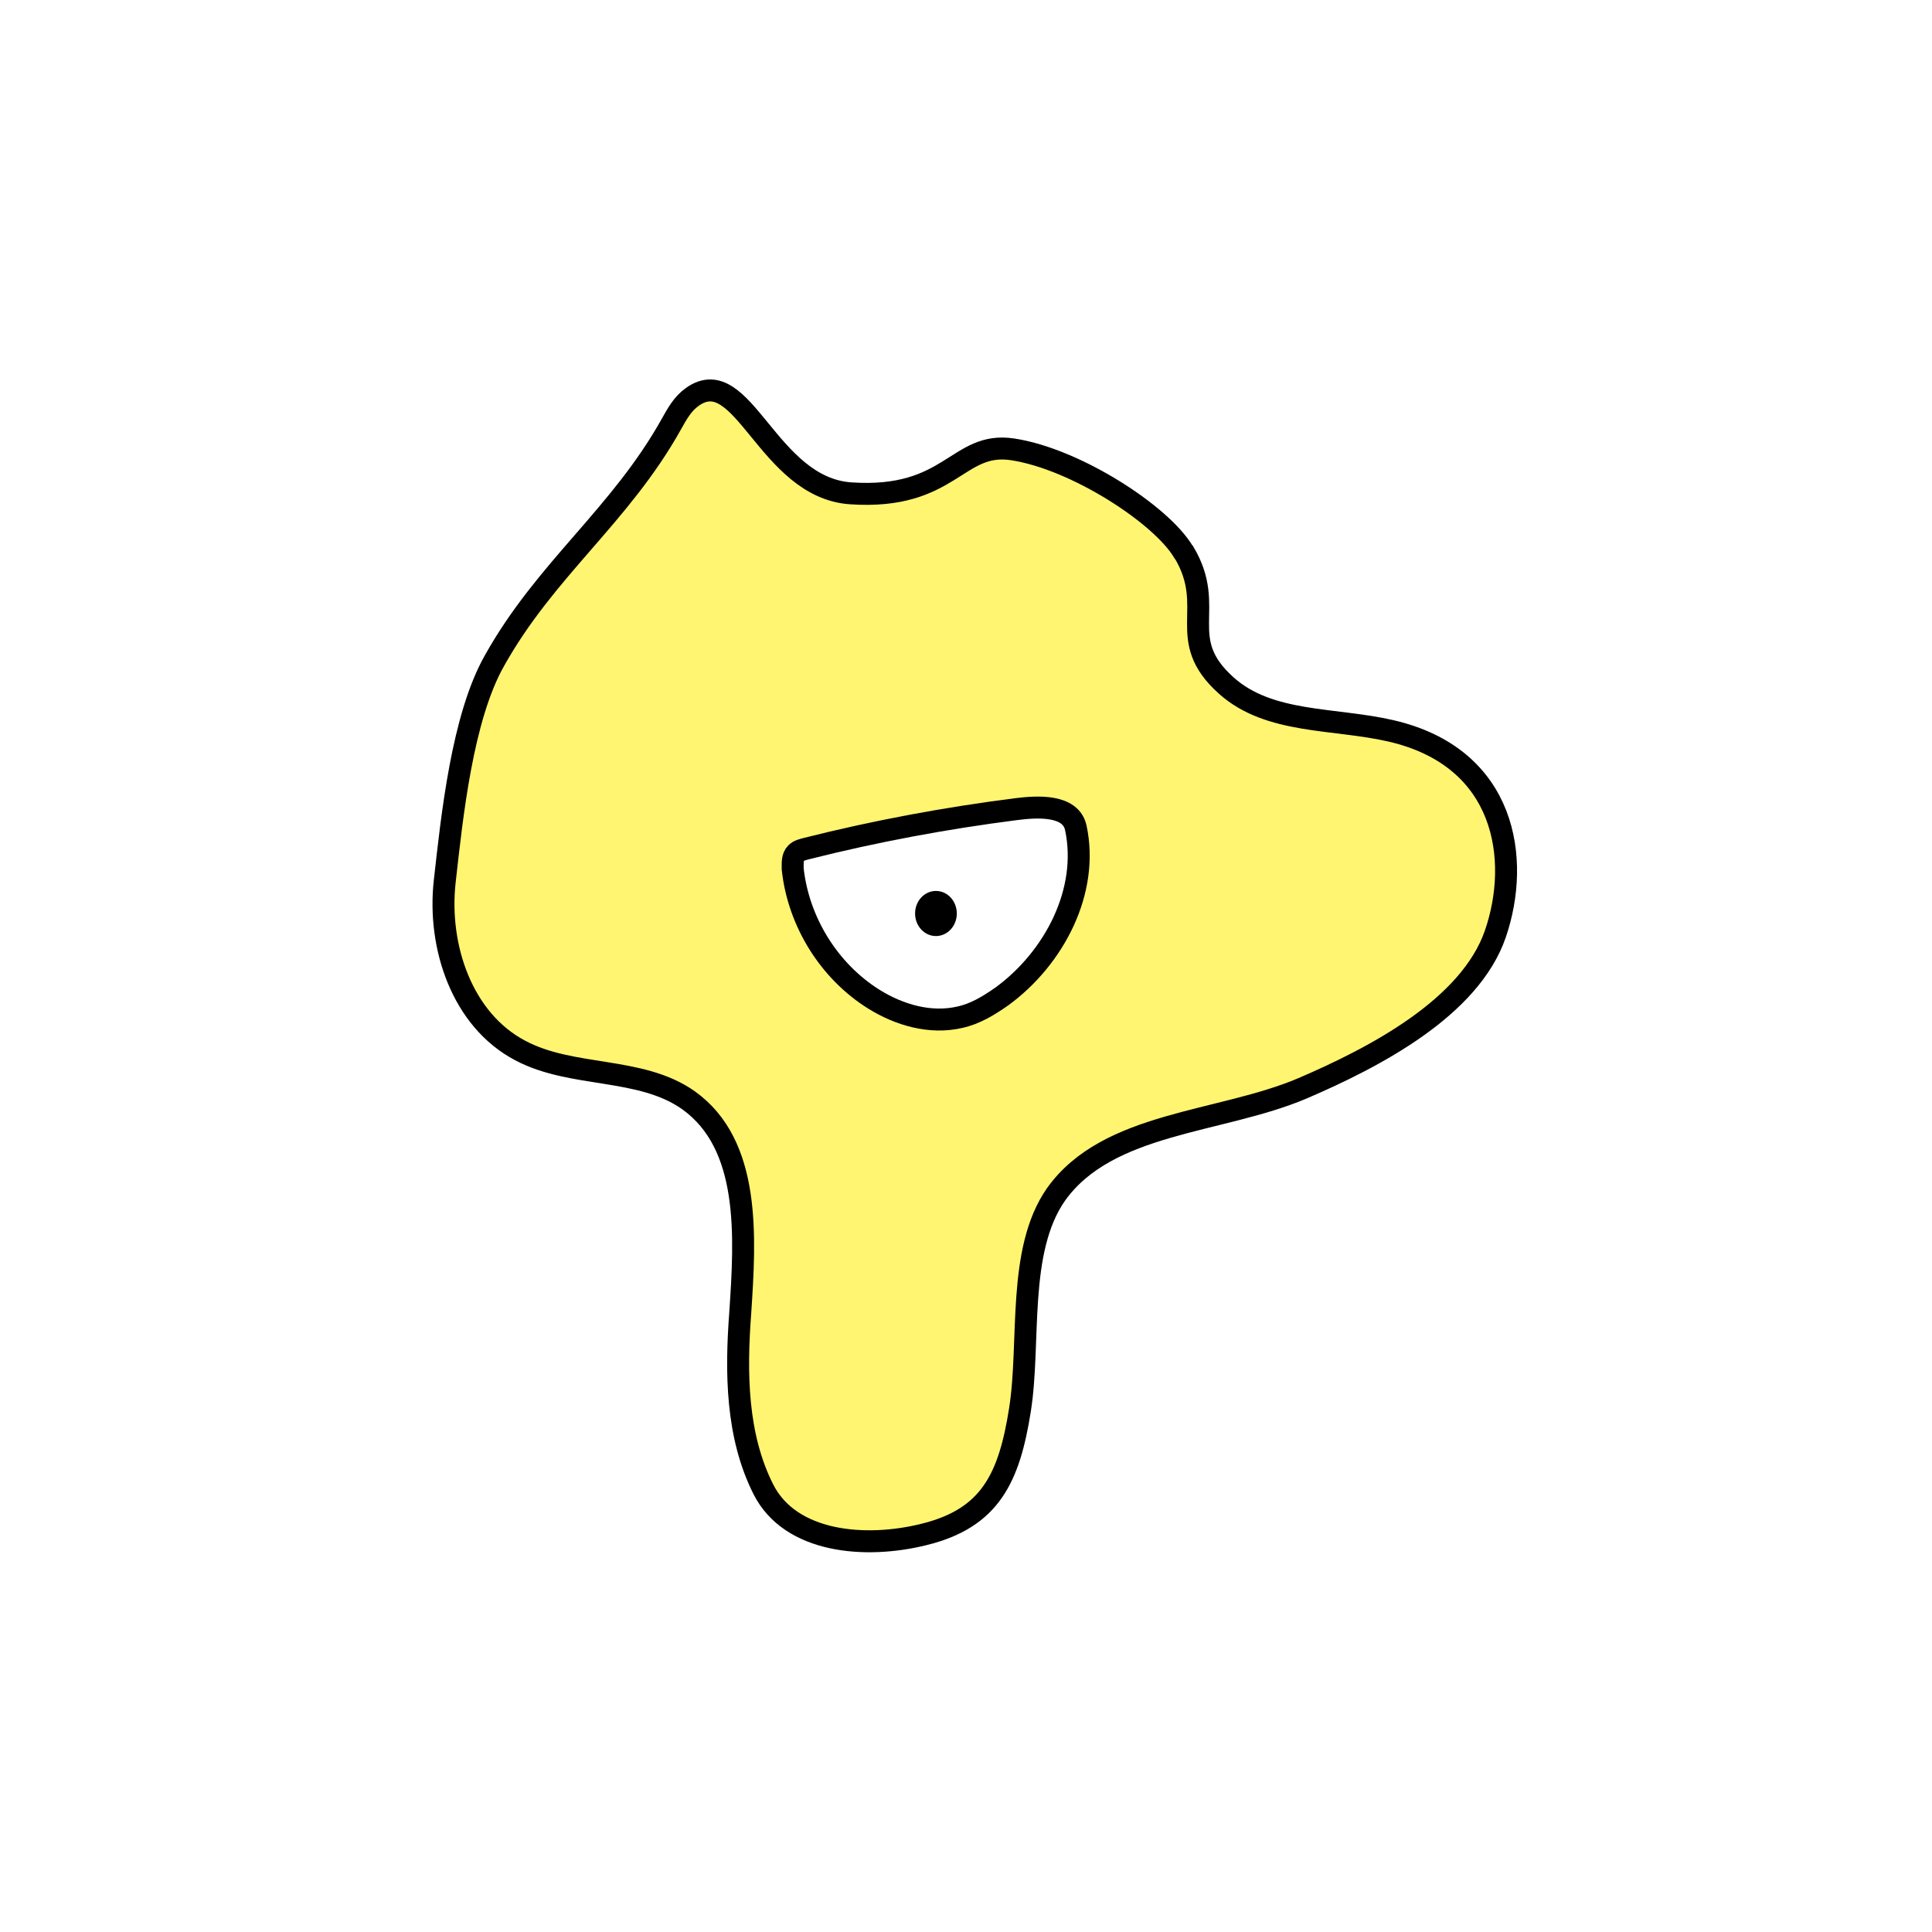 <svg width="1760" height="1760" viewBox="0 0 1760 1760" fill="none" xmlns="http://www.w3.org/2000/svg">
<rect width="1760" height="1760" fill="white"/>
<path d="M1078.15 502.847C1058.12 468.939 980.028 418.076 922.488 409.342C871.626 401.636 866.489 455.581 775.041 449.416C699.006 444.278 676.915 328.681 630.677 361.562C621.944 367.727 616.806 376.975 611.668 386.223C564.917 469.966 497.102 518.26 450.351 602.004C421.067 653.894 411.82 743.289 405.141 802.886C398.462 862.482 421.067 929.272 473.983 957.015C521.248 982.189 583.412 971.4 627.081 1002.23C684.107 1042.81 678.97 1126.56 674.346 1195.91C670.236 1250.37 670.75 1307.92 695.41 1356.72C720.07 1405.53 788.399 1411.18 841.829 1397.82C902.452 1382.92 919.405 1345.93 929.166 1284.28C938.928 1222.63 926.084 1139.4 962.046 1088.02C1009.31 1021.75 1111.55 1023.29 1186.56 991.437C1252.32 963.18 1339.14 917.969 1362.26 850.666C1385.38 783.363 1372.53 689.857 1266.7 665.71C1215.33 653.894 1156.24 659.545 1117.2 624.609C1069.42 581.967 1108.98 554.224 1078.67 503.361L1078.15 502.847Z" fill="#FFF570" stroke="black" stroke-width="20" stroke-miterlimit="10"/>
<path d="M980.027 754.078C992.357 811.619 960.504 872.757 912.725 907.693C900.909 915.913 888.579 923.62 874.194 926.702C847.479 932.867 819.223 924.647 796.104 910.262C755.004 884.574 727.261 839.363 722.124 791.582C722.124 786.445 721.61 780.793 725.207 777.197C727.775 774.628 730.858 774.114 734.454 773.087C797.645 757.16 861.35 745.343 925.569 737.123C945.605 734.554 975.403 733.013 980.027 754.078Z" fill="white" stroke="black" stroke-width="20" stroke-miterlimit="10"/>
<path d="M852.618 852.72C863.117 852.72 871.627 843.52 871.627 832.17C871.627 820.82 863.117 811.619 852.618 811.619C842.12 811.619 833.609 820.82 833.609 832.17C833.609 843.52 842.12 852.72 852.618 852.72Z" fill="black"/>
</svg>
